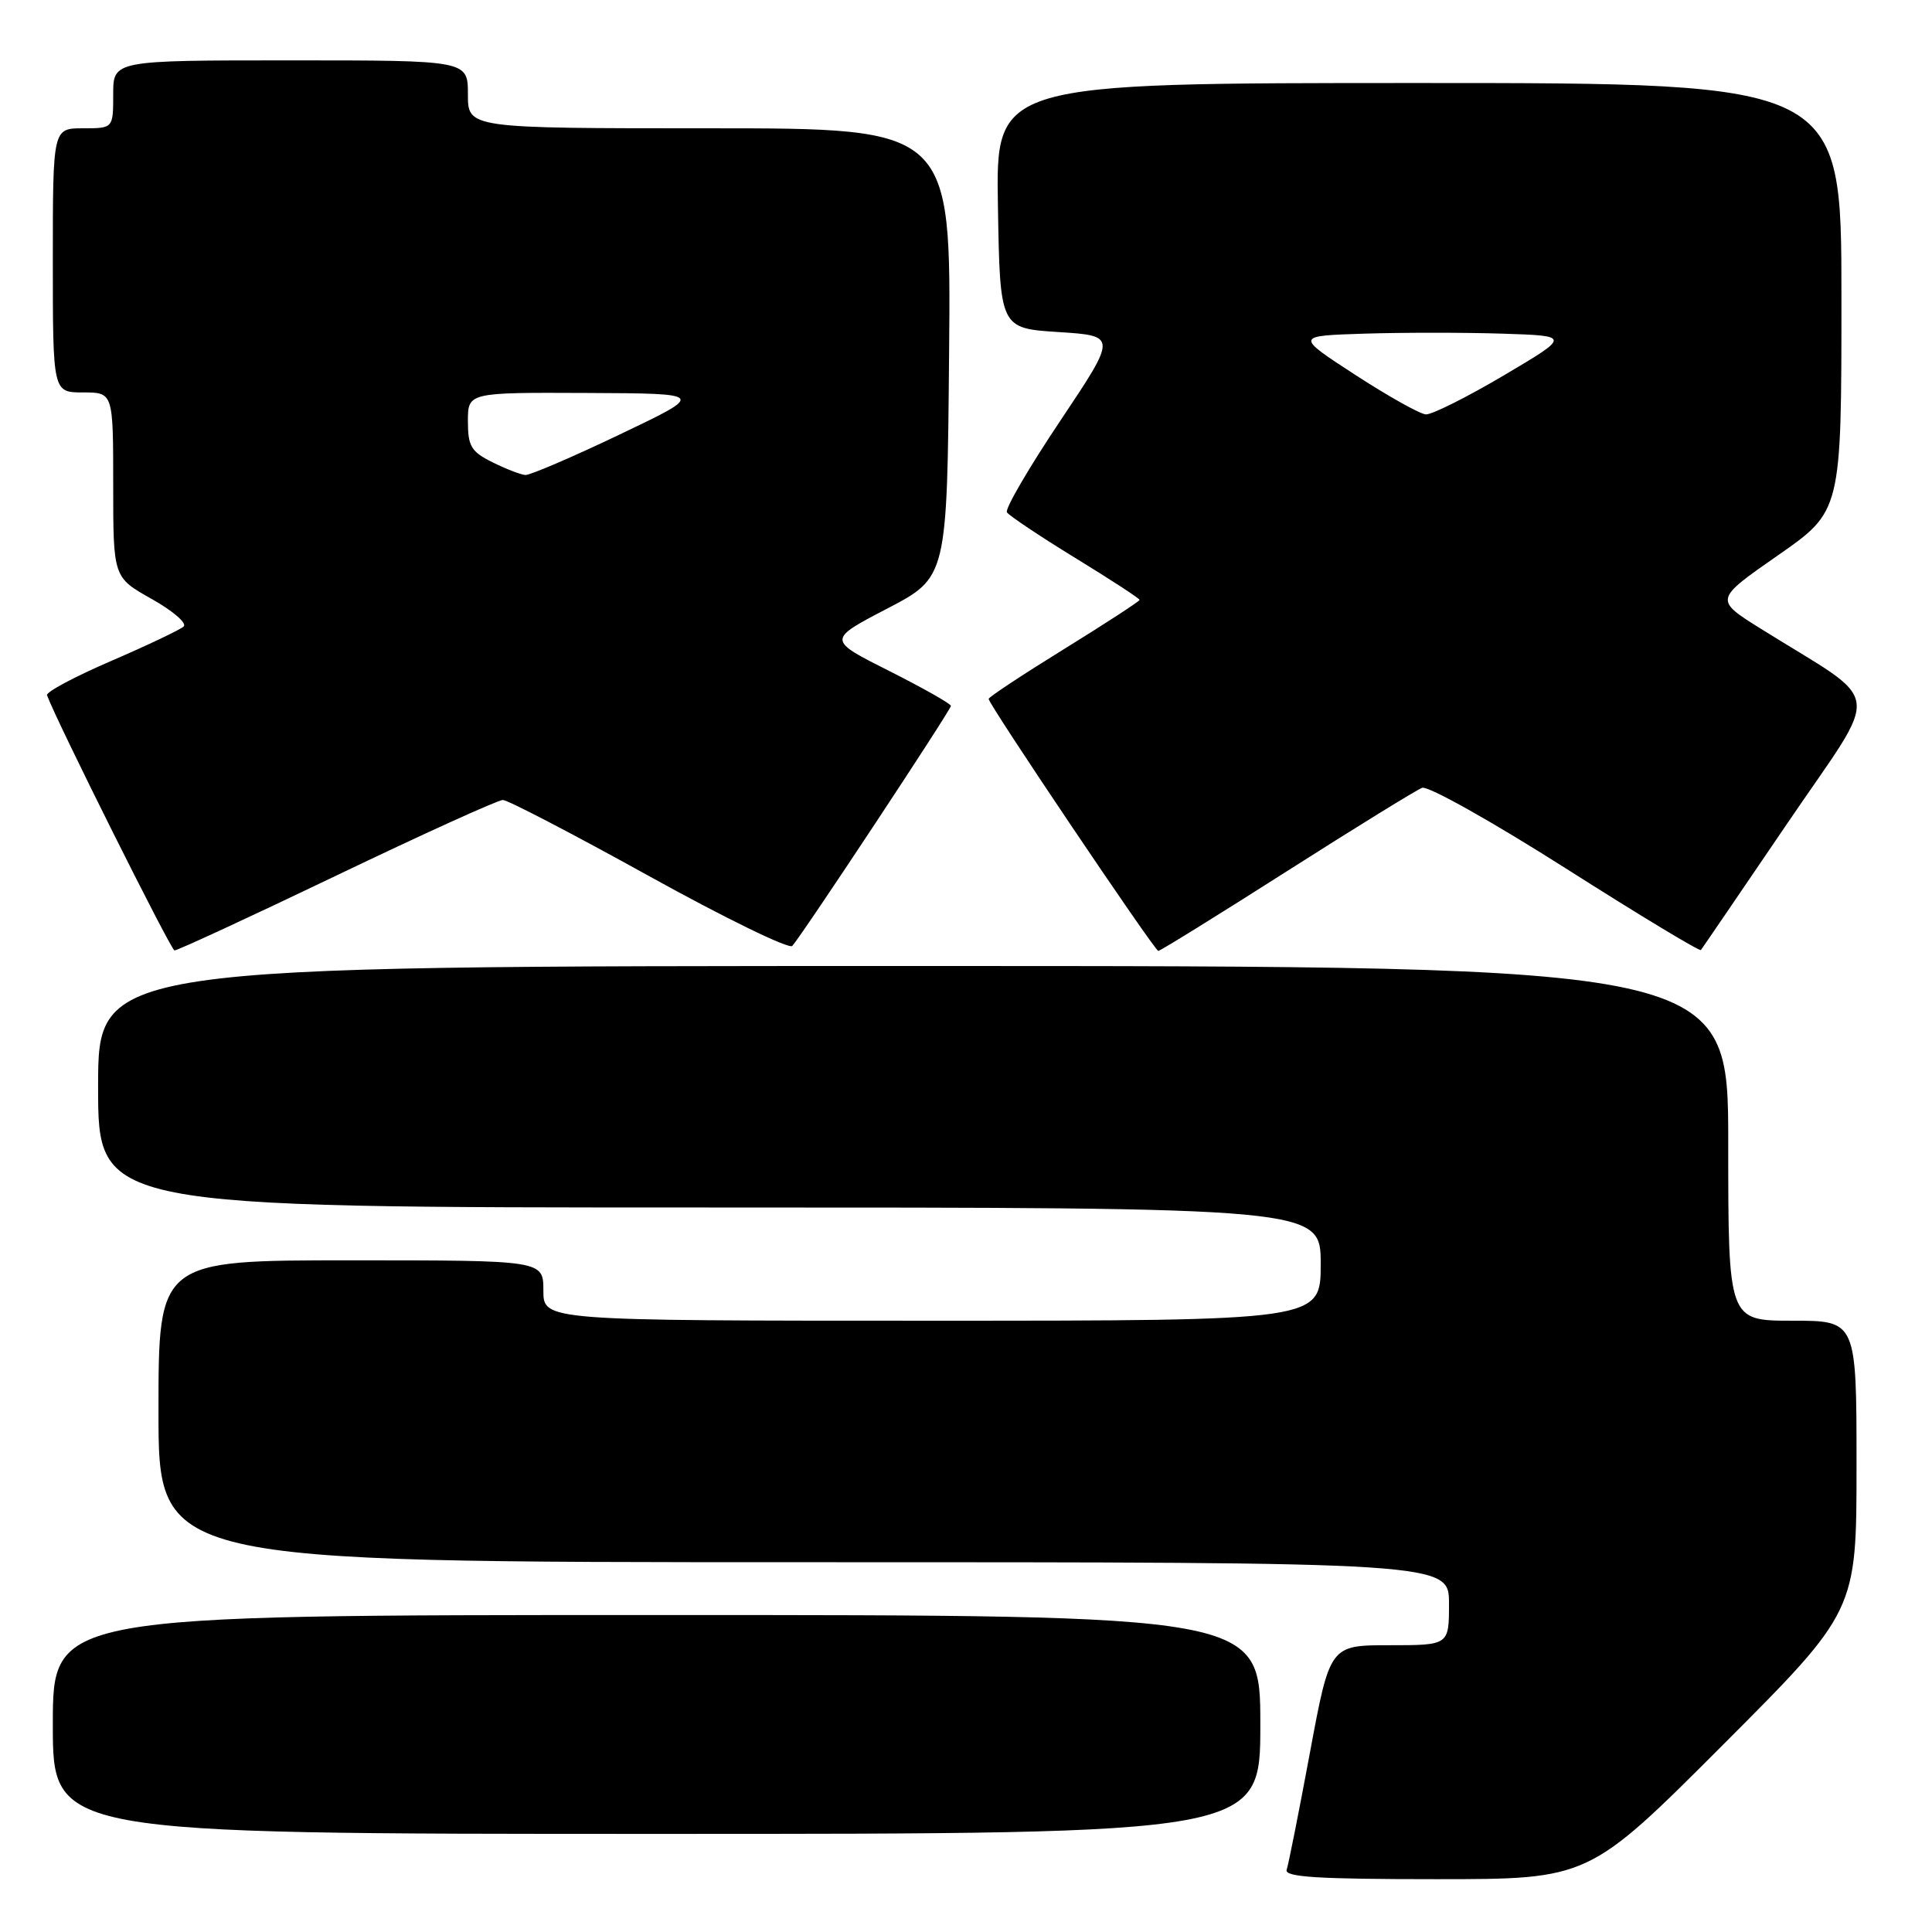 <?xml version="1.0" encoding="UTF-8" standalone="no"?>
<!DOCTYPE svg PUBLIC "-//W3C//DTD SVG 1.1//EN" "http://www.w3.org/Graphics/SVG/1.1/DTD/svg11.dtd" >
<svg xmlns="http://www.w3.org/2000/svg" xmlns:xlink="http://www.w3.org/1999/xlink" version="1.1" viewBox="0 0 256 256">
 <g >
 <path fill="currentColor"
d=" M 228.26 231.24 C 246.00 213.48 246.00 213.48 246.00 194.24 C 246.00 175.00 246.00 175.00 237.50 175.00 C 229.00 175.00 229.00 175.00 229.00 151.50 C 229.00 128.00 229.00 128.00 121.00 128.00 C 13.00 128.00 13.00 128.00 13.00 144.00 C 13.00 160.00 13.00 160.00 94.00 160.00 C 175.00 160.00 175.00 160.00 175.00 167.50 C 175.00 175.00 175.00 175.00 123.50 175.00 C 72.00 175.00 72.00 175.00 72.00 171.00 C 72.00 167.00 72.00 167.00 46.50 167.00 C 21.00 167.00 21.00 167.00 21.00 187.00 C 21.00 207.00 21.00 207.00 106.50 207.00 C 192.00 207.00 192.00 207.00 192.00 212.50 C 192.00 218.00 192.00 218.00 184.11 218.00 C 176.22 218.00 176.22 218.00 173.57 232.25 C 172.11 240.09 170.73 247.06 170.49 247.75 C 170.16 248.72 174.55 249.00 190.29 249.00 C 210.52 249.00 210.52 249.00 228.26 231.24 Z  M 167.00 228.50 C 167.00 214.00 167.00 214.00 87.00 214.00 C 7.00 214.00 7.00 214.00 7.00 228.50 C 7.00 243.00 7.00 243.00 87.00 243.00 C 167.00 243.00 167.00 243.00 167.00 228.50 Z  M 44.60 116.00 C 56.07 110.50 65.99 106.00 66.63 106.00 C 67.27 106.00 75.99 110.54 86.01 116.09 C 96.03 121.64 104.57 125.80 104.98 125.34 C 106.30 123.89 126.00 94.07 126.00 93.54 C 126.00 93.25 122.31 91.17 117.81 88.90 C 109.62 84.78 109.62 84.78 117.56 80.64 C 125.50 76.50 125.50 76.50 125.76 46.75 C 126.03 17.00 126.03 17.00 94.01 17.00 C 62.00 17.00 62.00 17.00 62.00 12.50 C 62.00 8.00 62.00 8.00 38.50 8.00 C 15.00 8.00 15.00 8.00 15.00 12.50 C 15.00 17.00 15.00 17.00 11.00 17.00 C 7.00 17.00 7.00 17.00 7.00 34.50 C 7.00 52.00 7.00 52.00 11.00 52.00 C 15.00 52.00 15.00 52.00 15.00 64.25 C 15.00 76.50 15.00 76.50 20.09 79.36 C 22.89 80.93 24.80 82.57 24.34 83.01 C 23.88 83.44 19.55 85.50 14.73 87.58 C 9.90 89.66 6.08 91.70 6.23 92.12 C 7.40 95.39 22.64 125.89 23.12 125.94 C 23.46 125.97 33.13 121.50 44.60 116.00 Z  M 170.49 115.46 C 179.60 109.66 187.67 104.68 188.44 104.39 C 189.20 104.09 197.76 108.89 207.45 115.05 C 217.15 121.22 225.21 126.09 225.38 125.88 C 225.55 125.67 230.71 118.10 236.85 109.07 C 249.42 90.57 249.84 93.64 233.33 83.32 C 227.15 79.46 227.15 79.46 235.58 73.59 C 244.00 67.73 244.00 67.73 244.00 39.36 C 244.00 11.00 244.00 11.00 187.98 11.00 C 131.95 11.00 131.95 11.00 132.23 27.25 C 132.50 43.50 132.50 43.50 140.26 44.00 C 148.02 44.50 148.02 44.50 140.47 55.79 C 136.32 61.99 133.15 67.43 133.42 67.88 C 133.70 68.32 137.76 71.04 142.46 73.92 C 147.16 76.80 151.00 79.30 151.00 79.49 C 151.00 79.67 146.50 82.60 141.00 86.00 C 135.50 89.40 131.00 92.37 131.00 92.61 C 131.00 93.34 153.00 126.00 153.48 126.00 C 153.74 126.00 161.39 121.26 170.49 115.46 Z  M 65.25 61.25 C 62.43 59.85 62.00 59.13 62.00 55.82 C 62.00 52.00 62.00 52.00 77.75 52.07 C 93.50 52.14 93.50 52.14 82.12 57.57 C 75.86 60.56 70.24 62.97 69.62 62.94 C 69.00 62.90 67.04 62.14 65.25 61.25 Z  M 179.56 49.66 C 171.62 44.50 171.62 44.50 180.81 44.21 C 185.86 44.05 194.08 44.05 199.06 44.21 C 208.12 44.50 208.12 44.50 199.25 49.75 C 194.36 52.64 189.72 54.96 188.93 54.91 C 188.15 54.86 183.93 52.50 179.56 49.66 Z "/>
</g>
</svg>